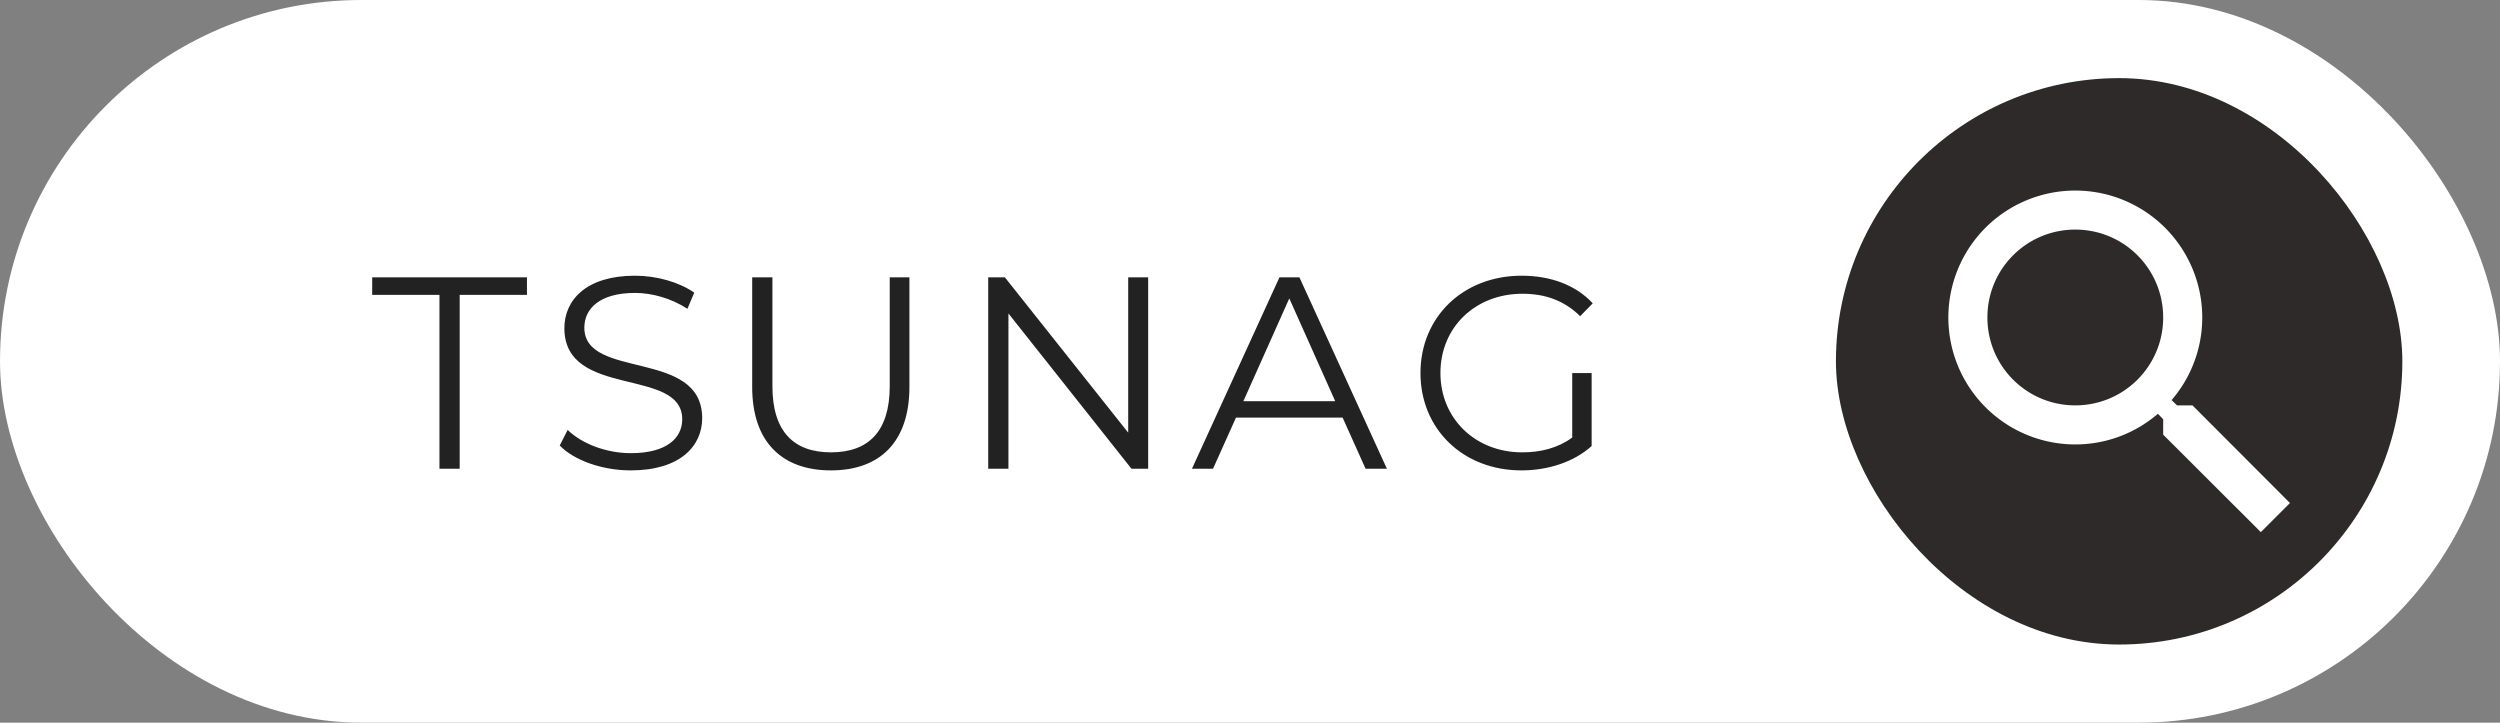 <svg width="128" height="37" viewBox="0 0 128 37" fill="none" xmlns="http://www.w3.org/2000/svg"><rect x="0" y="0" width="128" height="37" fill="#808080" stroke="none"/><rect width="128" height="37" rx="18.5" fill="#fff"/><path d="M22.5 24h1.036v-8.904h3.444V14.2h-7.924v.896H22.5V24zM32.298 24.084c2.506 0 3.654-1.232 3.654-2.674 0-3.57-6.034-1.946-6.034-4.634 0-.98.798-1.778 2.59-1.778.868 0 1.848.266 2.688.812l.35-.826c-.784-.546-1.932-.868-3.038-.868-2.492 0-3.612 1.246-3.612 2.688 0 3.626 6.034 1.974 6.034 4.662 0 .966-.798 1.736-2.632 1.736-1.288 0-2.534-.504-3.234-1.19l-.406.798c.728.756 2.17 1.274 3.64 1.274zM42.544 24.084c2.506 0 4.018-1.456 4.018-4.27V14.2h-1.008v5.572c0 2.324-1.092 3.388-3.01 3.388-1.904 0-2.996-1.064-2.996-3.388V14.2h-1.036v5.614c0 2.814 1.526 4.27 4.032 4.27zM57.764 14.2v7.952L51.45 14.2h-.854V24h1.036v-7.952l6.3 7.952h.854v-9.8h-1.022zM69.918 24h1.092l-4.48-9.8h-1.022l-4.48 9.8h1.078l1.176-2.618h5.46L69.918 24zm-6.258-3.458l2.352-5.264 2.352 5.264H63.66zM80.498 22.404c-.756.546-1.624.756-2.562.756-2.408 0-4.186-1.736-4.186-4.06 0-2.338 1.778-4.06 4.2-4.06 1.148 0 2.128.336 2.954 1.148l.644-.658c-.868-.938-2.156-1.414-3.64-1.414-2.996 0-5.18 2.114-5.18 4.984s2.184 4.984 5.166 4.984c1.358 0 2.674-.42 3.598-1.246V19.1h-.994v3.304z" fill="#232222"/><rect x="94" y="4" width="29" height="29" rx="14.5" fill="#2E2A2A"/><path d="M112.255 20.755h-.79l-.28-.27a6.47 6.47 0 001.57-4.23 6.501 6.501 0 00-11.096-4.596 6.503 6.503 0 00-1.409 7.083 6.5 6.5 0 006.005 4.013c1.61 0 3.09-.59 4.23-1.57l.27.28v.79l5 4.99 1.49-1.49-4.99-5zm-6 0c-2.49 0-4.5-2.01-4.5-4.5s2.01-4.5 4.5-4.5 4.5 2.01 4.5 4.5-2.01 4.5-4.5 4.5z" fill="#fff"/></svg>